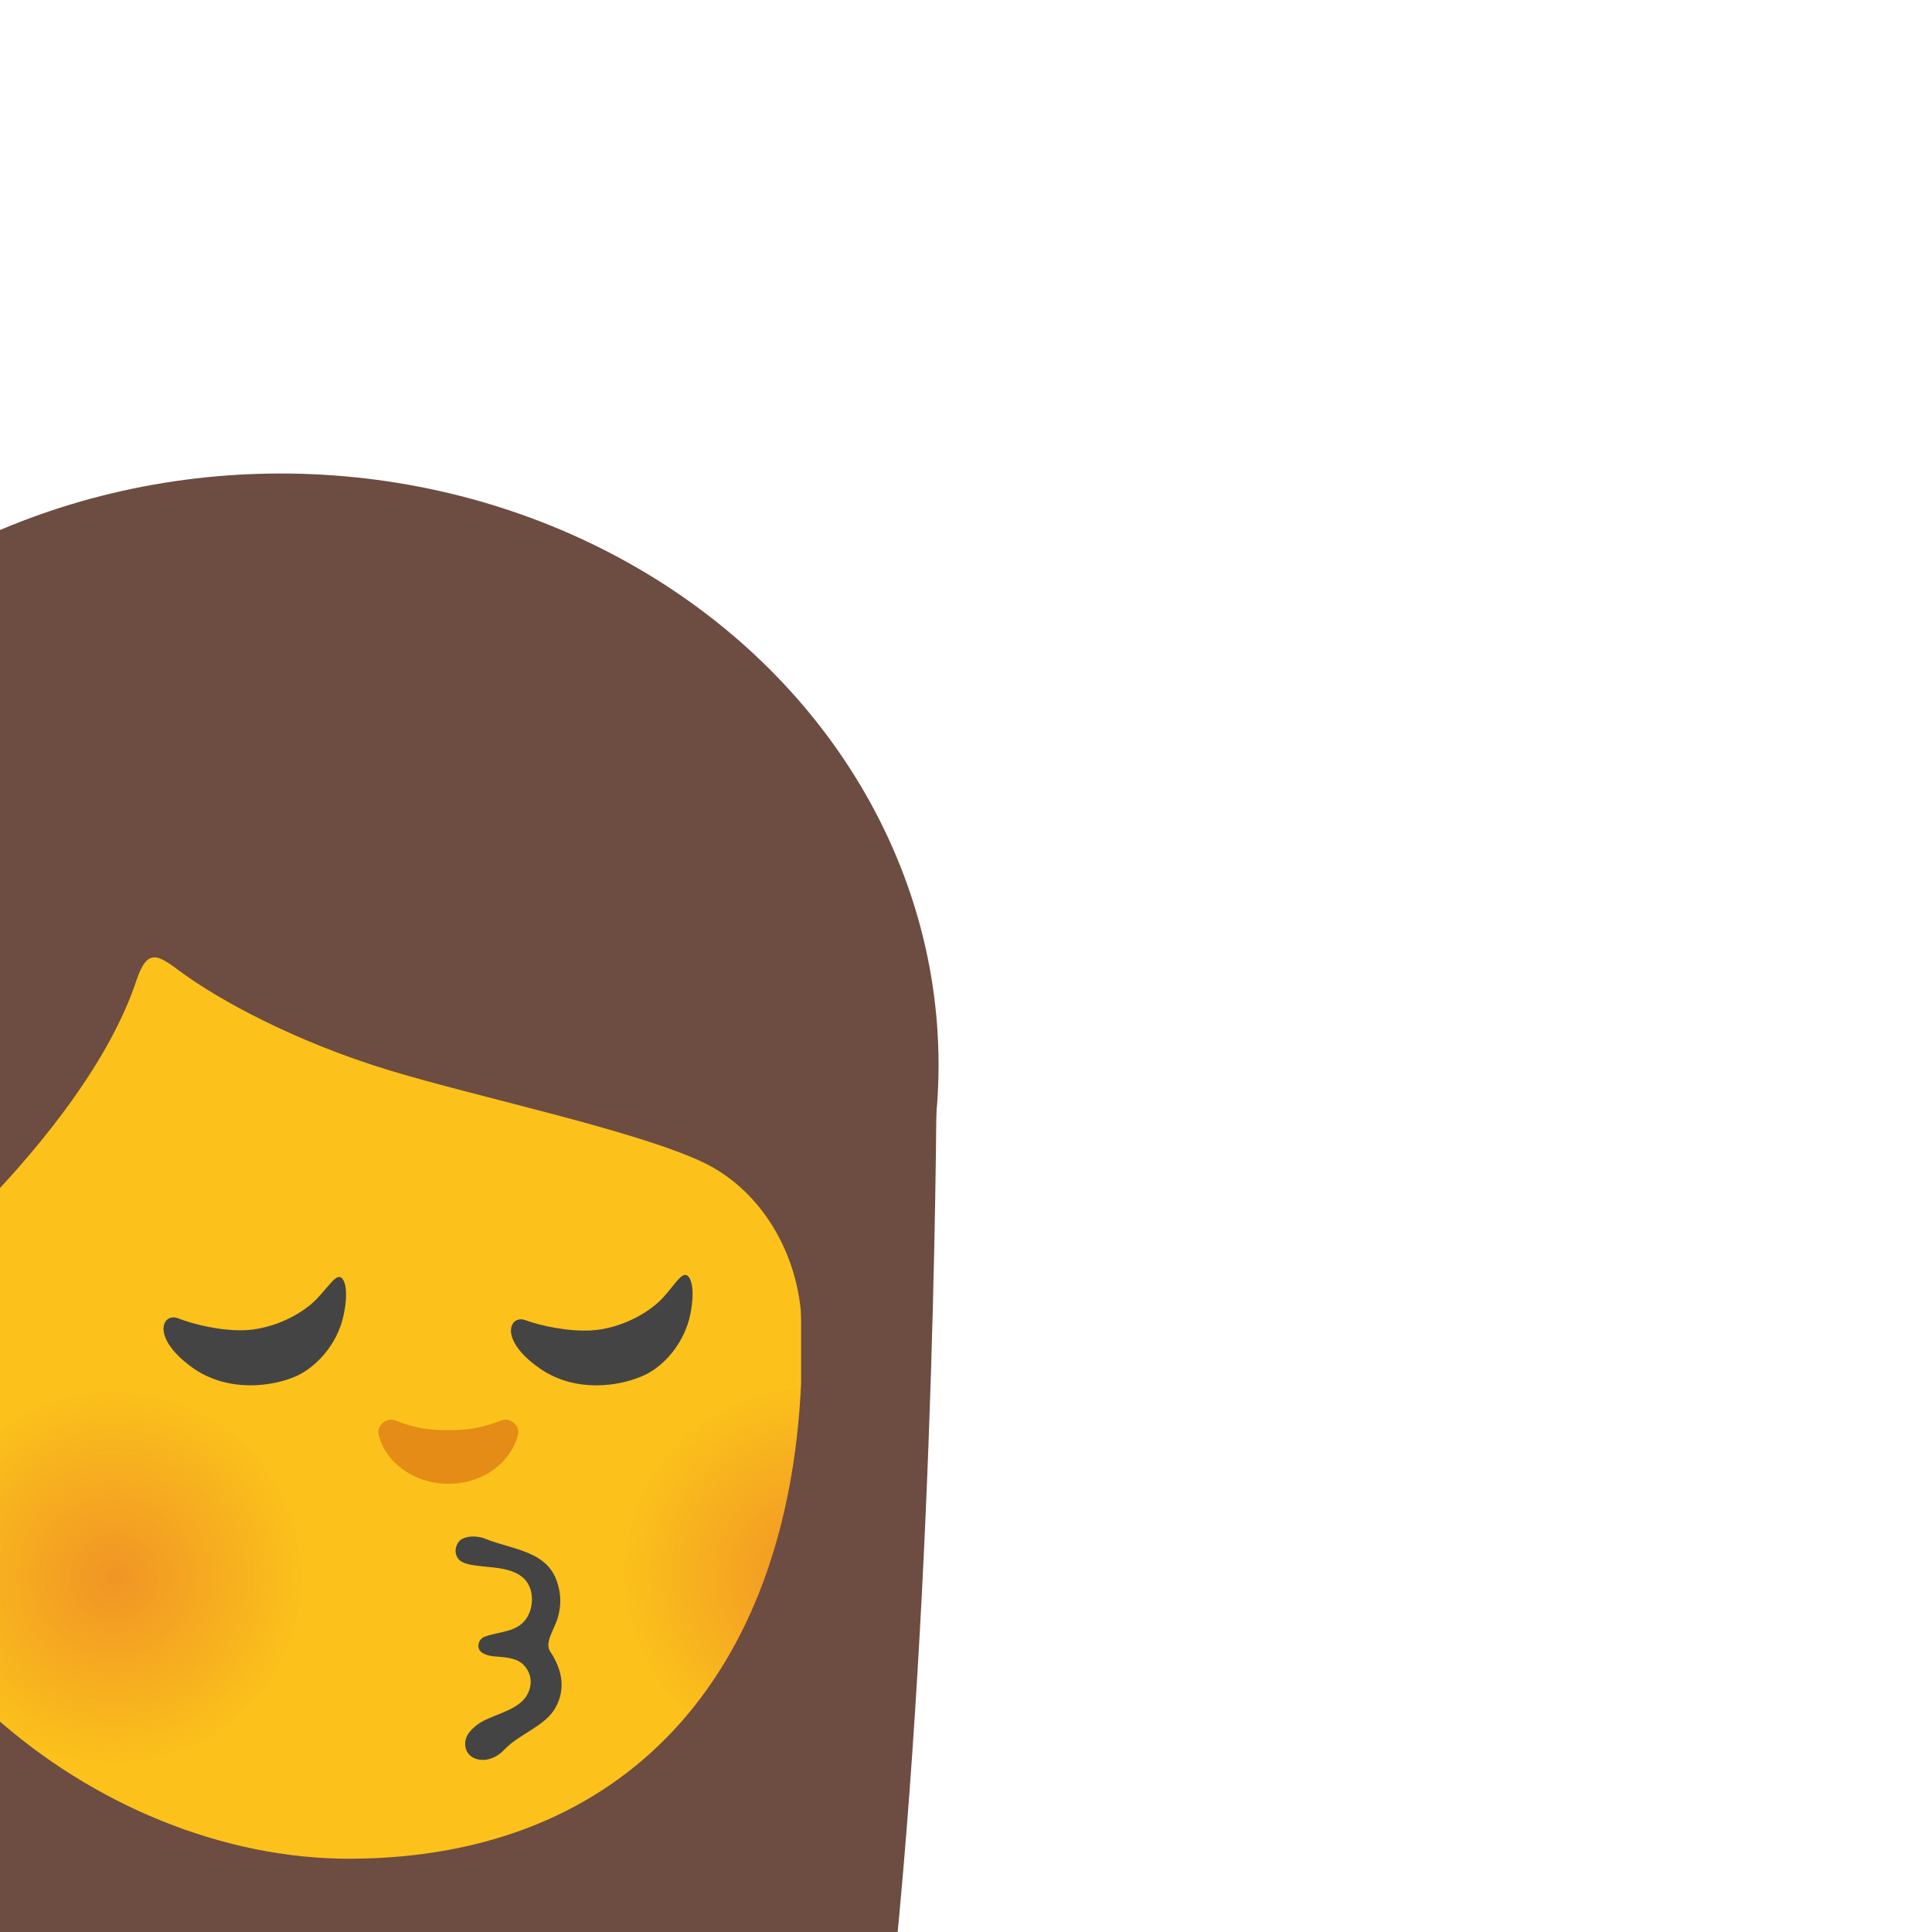 <svg xmlns="http://www.w3.org/2000/svg" xml:space="preserve" width="534" height="534" style="fill-rule:evenodd;clip-rule:evenodd;stroke-linejoin:round;stroke-miterlimit:2">
    <path d="M246.375 551.209c12.5-116.584 12.5-255.792 12.5-255.792h-363.709s0 146.792 15.5 255.792h335.709Z" style="fill:#6d4c41;fill-rule:nonzero"/>
    <ellipse cx="77.583" cy="294.334" rx="181.833" ry="163.458" style="fill:#6d4c41"/>
    <path d="M97 513.75c75.667-.333 120.667-50.583 124.417-131.208v-92.208c0-73-59.167-132.167-132.167-132.167h-4.833c-73.001 0-132.167 59.167-132.167 132.167v87.416c0 75.625 74.208 136.292 144.75 136Z" style="fill:#fcc21b;fill-rule:nonzero"/>
    <clipPath id="a">
        <path d="M94.083 513.709c81.834.583 124.084-53.959 127.334-131.167v-92.208c0-73-59.167-132.167-132.167-132.167h-4.833c-73.001 0-132.167 59.167-132.167 132.167v87.416c0 75.625 75.375 135.5 141.833 135.959Z"/>
    </clipPath>
    <g clip-path="url(#a)">
        <path d="M242.919 485.05c-28.083 10.125-59.083-4.125-69.292-31.875-10.208-27.708 4.209-58.416 32.292-68.541 28-10.084 59.083 4.208 69.334 31.916 10.208 27.75-4.292 58.417-32.334 68.5Z" opacity=".6" style="fill:url(#b);fill-rule:nonzero"/>
    </g>
    <clipPath id="c">
        <path d="M94.083 513.709c81.834.583 124.084-53.959 127.334-131.167v-92.208c0-73-59.167-132.167-132.167-132.167h-4.833c-73.001 0-132.167 59.167-132.167 132.167v87.416c0 75.625 75.375 135.5 141.833 135.959Z"/>
    </clipPath>
    <g clip-path="url(#c)">
        <path d="M49.958 486.125C21.875 496.25-9.125 482-19.334 454.25c-10.208-27.708 4.209-58.416 32.292-68.541 28-10.084 59.084 4.208 69.334 31.916 10.208 27.75-4.292 58.417-32.334 68.5Z" opacity=".6" style="fill:url(#d);fill-rule:nonzero"/>
    </g>
    <path d="M107.875 295.917c24.625 7.458 67.208 16.375 86.167 25.208 17.25 8.084 27.541 27.167 27.541 46.209V464.5l23.792-47.125 8.042-157.333-70.667-84.417-76.333-21.792H-1.625l-82.125 91.834-1.375 231.917 24.958 7.25-8.792-118.875c0-18.125 6.5 13.916 21.792 4.208 14.292-9.042 70.417-55.833 84.875-99.167 3.125-9.333 6.083-6.958 12.5-2.208 10.167 7.458 31 19.042 57.667 27.125Z" style="fill:#6d4c41;fill-rule:nonzero"/>
    <path d="M109.292 392.625c5.875 2.334 9.916 2.667 14.625 2.667 4.708 0 8.75-.375 14.625-2.667 2.5-1 5.208 1.459 4.666 3.75-1.791 7.542-9.375 13.75-19.291 13.75-9.917 0-17.75-6.5-19.292-13.75-.5-2.291 2.125-4.708 4.667-3.75Z" style="fill:#e48c15;fill-rule:nonzero"/>
    <path d="M189.5 352.375c1.542.209 2.667 4.042 1.333 10.75-1.625 8.125-7.25 14.292-12.375 16.792-6.416 3.167-19.166 5.375-29.291-1.708-11.625-8.125-8.209-14.875-4-13.334 4.291 1.584 12.041 3.25 18.458 2.834 6.625-.417 13.833-3.625 18.458-7.875 3.375-3.125 5.75-7.667 7.417-7.459Zm-95.625.584c1.542.25 2.542 4.083 1.042 10.791-1.792 8.084-7.625 14.084-12.792 16.5-6.5 3-19.292 4.875-29.25-2.458-11.417-8.417-7.834-15.083-3.667-13.417 4.25 1.667 11.959 3.542 18.375 3.292 6.667-.25 13.917-3.292 18.667-7.417 3.458-3.041 6-7.541 7.625-7.291ZM126.792 431c1.083 1.25 3.541 1.584 6.041 1.875 4.125.459 10 .584 12.709 4.25 2.166 3 1.791 7.417.041 10.084-2.666 4.041-7.333 3.583-11.708 5.208-1.125.417-1.75 1.667-1.625 2.792.042.416.208.833.542 1.208 1.458 1.375 3.666 1.375 5.541 1.542 1.917.166 4.584.5 6.167 2 2.875 2.708 2.75 6.666.542 9.458-2.959 3.75-9.875 4.75-13.125 7.292-1.709 1.333-3.917 3.291-3.209 6.458.834 3.625 6.542 4.917 10.792.333 3.958-4.208 11.083-6.333 13.958-11.375 3-5.25 1.959-10.625-1.416-15.708-1.584-2.458 1.166-6 2.125-9.292.875-3.041.958-5.875.083-8.958-2.458-9.583-12.375-9.708-20.167-12.875-1.791-.708-4.375-.917-6.333.042-1.583.833-2.667 3.666-.958 5.666Z" style="fill:#444;fill-rule:nonzero"/>
    <defs>
        <radialGradient id="b" cx="0" cy="0" r="1" gradientTransform="matrix(54.087 0 0 53.455 224.435 434.855)" gradientUnits="userSpaceOnUse">
            <stop offset="0" style="stop-color:#db4437;stop-opacity:.6"/>
            <stop offset="1" style="stop-color:#db4437;stop-opacity:0"/>
        </radialGradient>
        <radialGradient id="d" cx="0" cy="0" r="1" gradientTransform="matrix(54.087 0 0 53.455 31.474 435.93)" gradientUnits="userSpaceOnUse">
            <stop offset="0" style="stop-color:#db4437;stop-opacity:.6"/>
            <stop offset="1" style="stop-color:#db4437;stop-opacity:0"/>
        </radialGradient>
    </defs>
</svg>